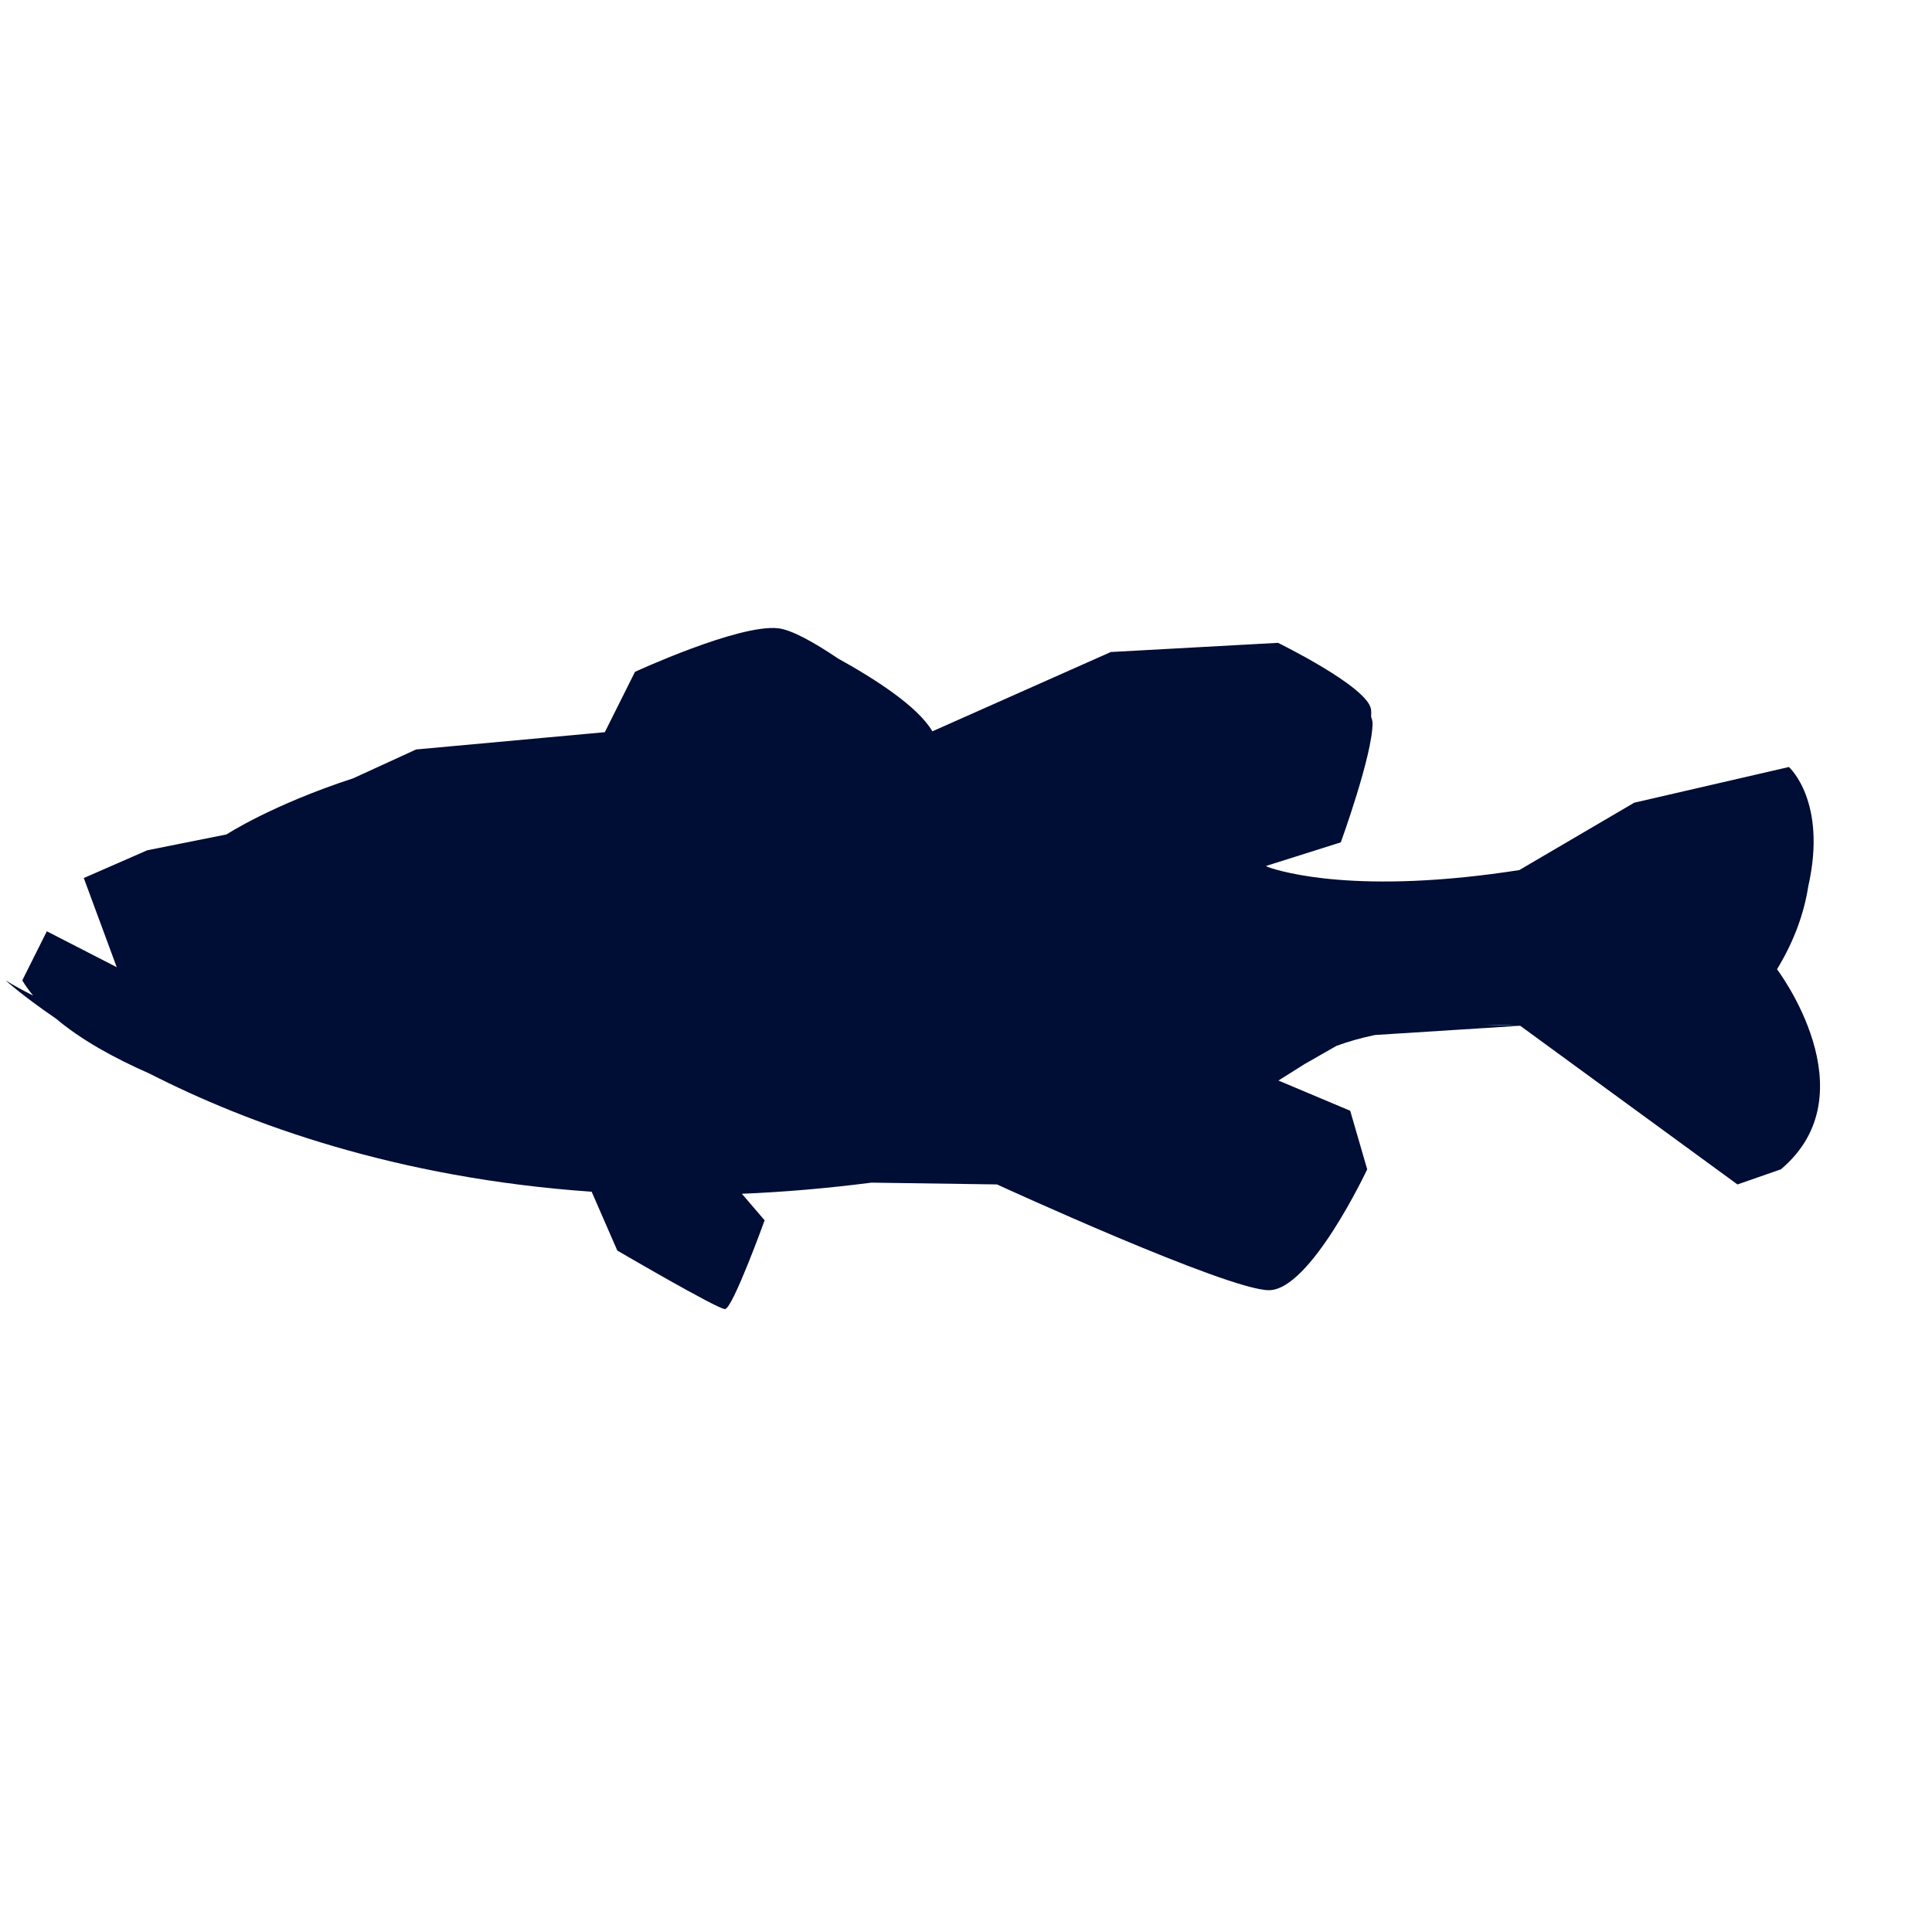 <?xml version="1.0" encoding="UTF-8"?>
<svg id="Layer_1" data-name="Layer 1" xmlns="http://www.w3.org/2000/svg" viewBox="0 0 100 100">
  <defs>
    <style>
      .cls-1 {
        fill: #000d34;
      }
    </style>
  </defs>
  <path class="cls-1" d="M91.978,50.168c.933-1.529,1.41-2.975,1.616-4.282,.999-4.411-1-6.186-1-6.186l-8.005,1.847-5.952,3.489c-8.32,1.294-12.298,.094-13.008-.158-.034-.019-.065-.037-.1-.056l3.871-1.223s1.642-4.515,1.642-6.157c0-.109-.027-.221-.073-.336,.009-.164,.01-.31-.009-.411-.214-1.176-4.811-3.422-4.811-3.422l-8.653,.475-9.236,4.105c-.756-1.289-2.973-2.714-4.883-3.769-1.235-.833-2.412-1.497-3.121-1.568-2.052-.205-7.389,2.258-7.389,2.258l-1.562,3.124-9.768,.894-3.249,1.49c-4.247,1.389-6.562,2.907-6.562,2.907l-4.105,.821-3.284,1.437,1.705,4.614-3.618-1.858-1.271,2.542c.16,.268,.352,.528,.561,.784-.5-.251-.98-.51-1.423-.784,0,0,.885,.806,2.607,1.978,1.264,1.067,2.942,2.012,4.845,2.847,5.094,2.603,12.764,5.41,22.881,6.113l1.327,3.044s5.182,3.031,5.573,3.031c.391,0,2.053-4.595,2.053-4.595l-1.178-1.374c2.148-.088,4.385-.278,6.707-.576l6.497,.092s11.928,5.475,14.079,5.475,5.084-6.257,5.084-6.257l-.88-3.031-3.715-1.564,1.355-.853,1.653-.944c.626-.229,1.296-.416,1.989-.56l7.518-.478-1.93-.042c1.157-.006,1.93,.042,1.93,.042l11.244,8.213,2.249-.782c4.672-3.941-.201-10.355-.201-10.355Z"/>
</svg>